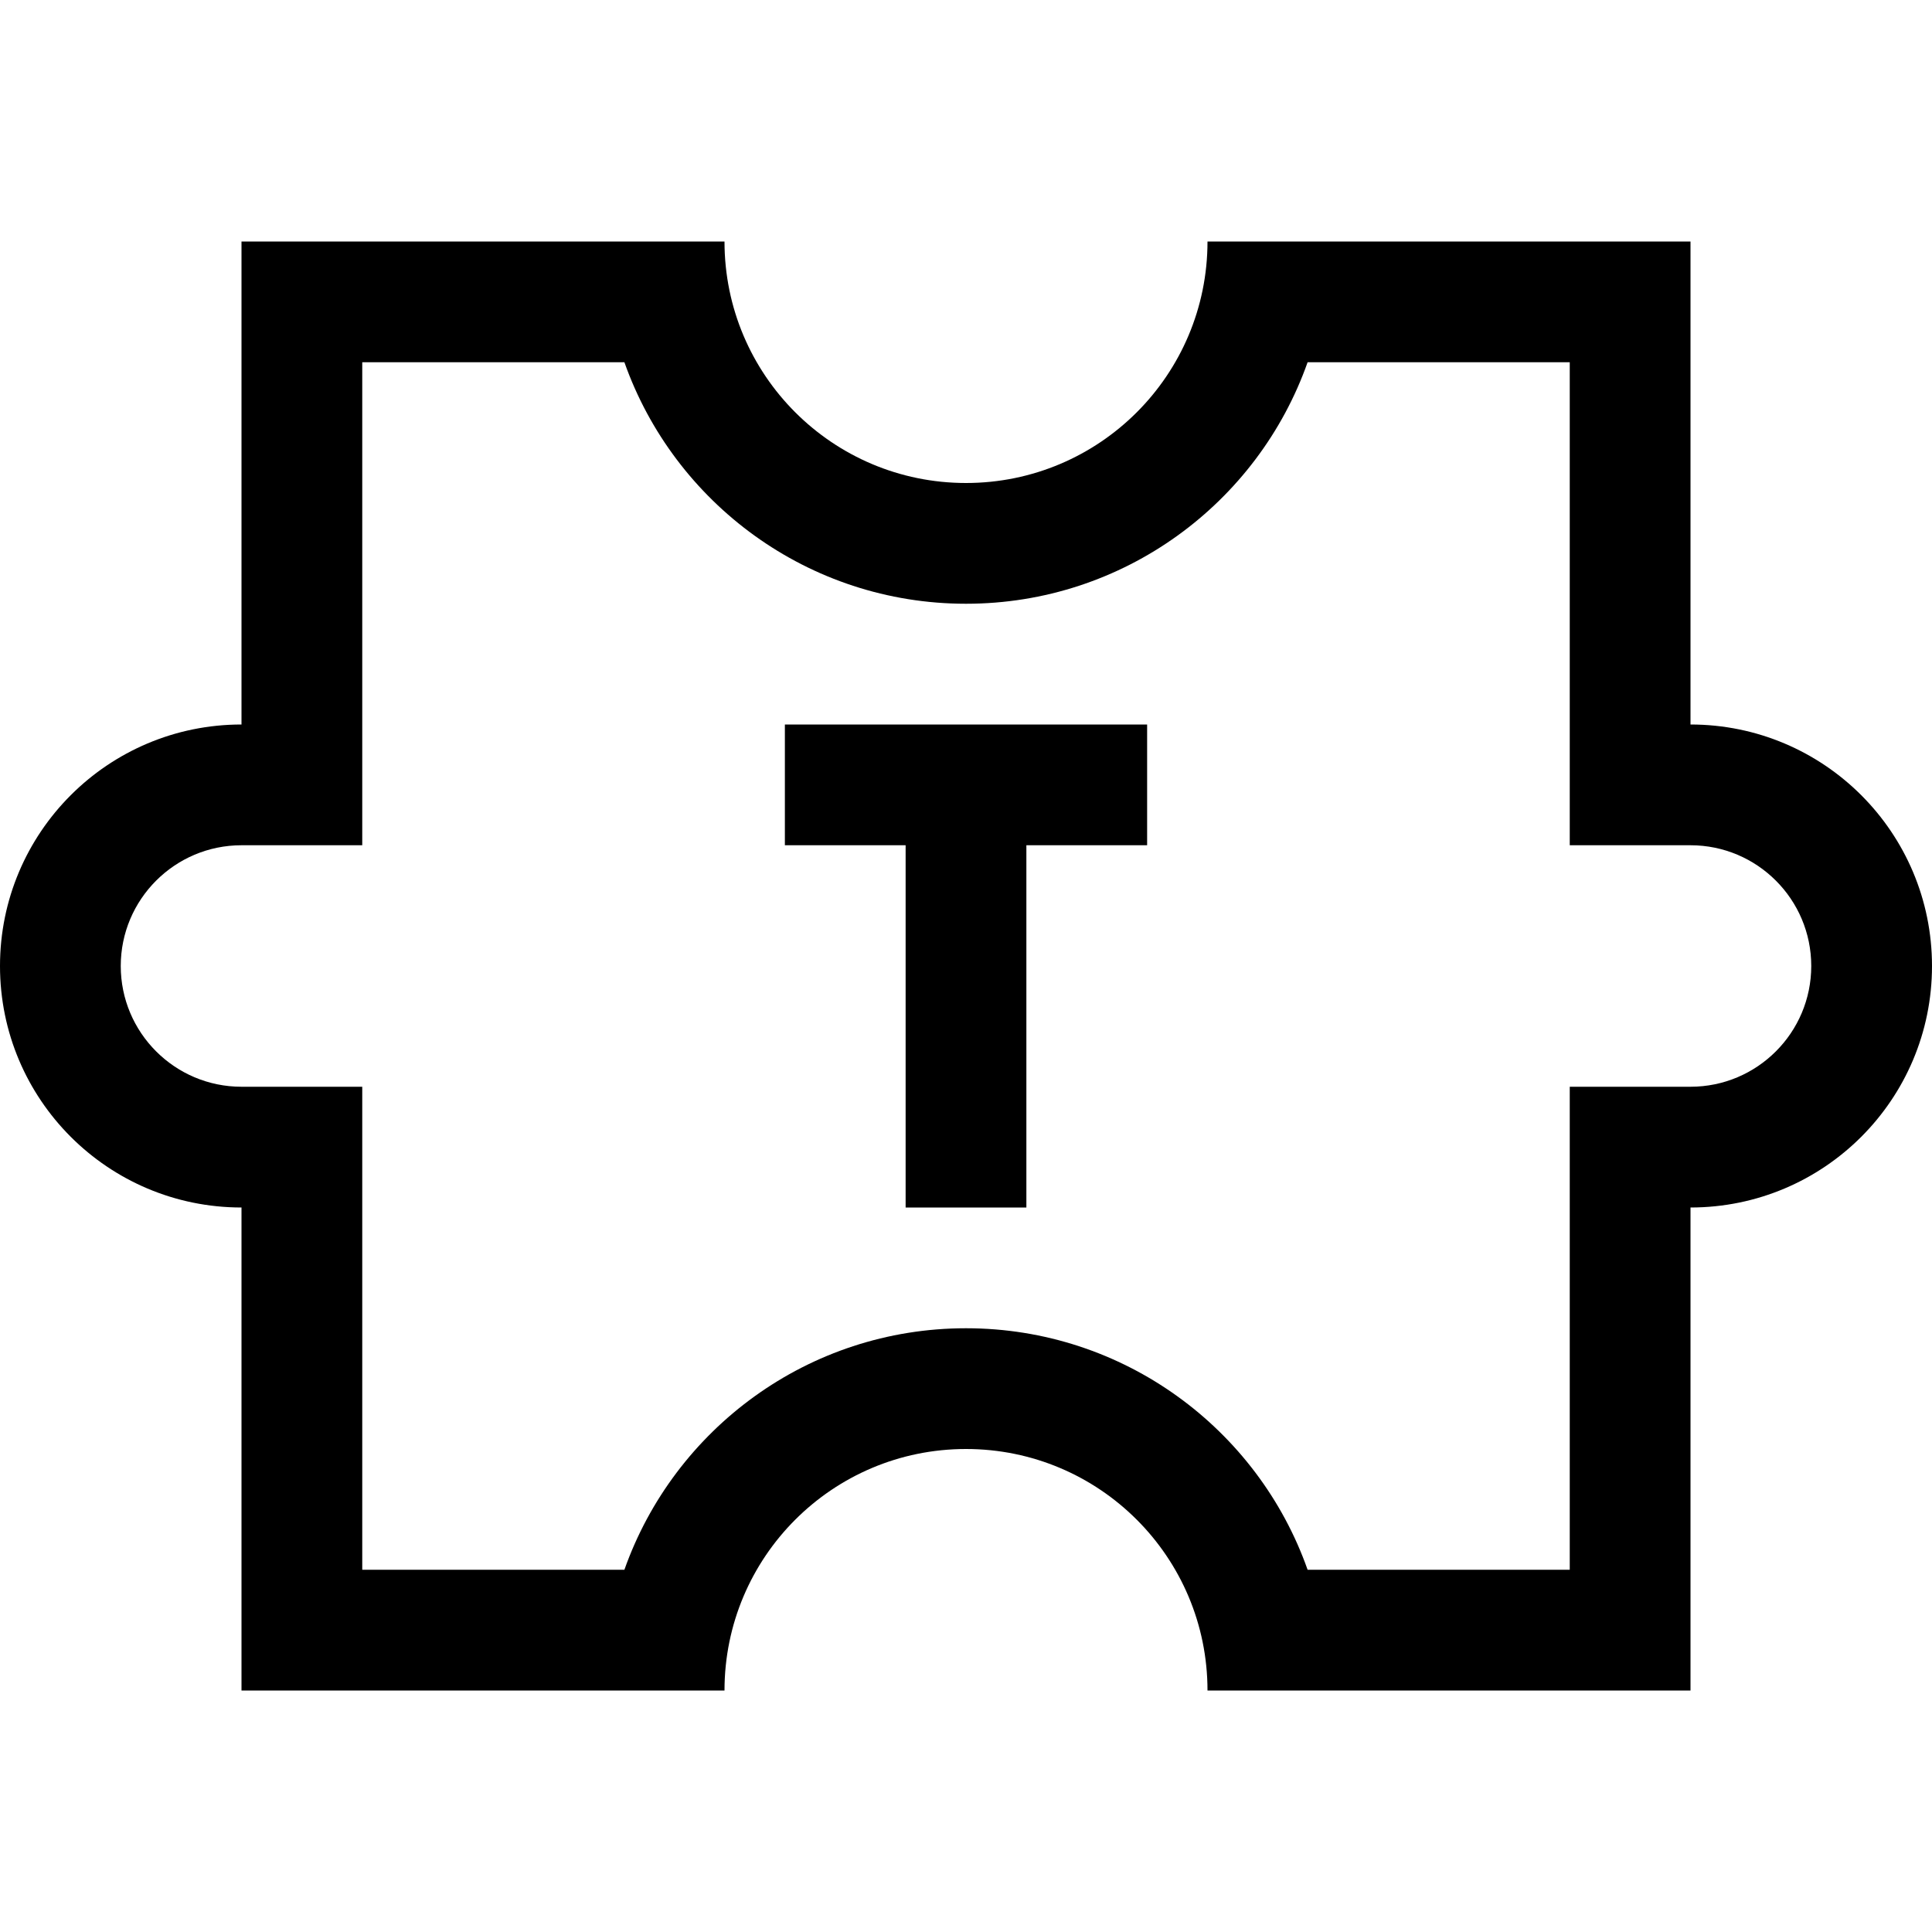 <svg width="16" height="16" viewBox="0 0 16 16" xmlns="http://www.w3.org/2000/svg">
<path fill-rule="evenodd" clip-rule="evenodd" d="M2 6V5V3V2H3H5H6C6 3.105 6.895 4 8 4C9.105 4 10 3.105 10 2H11H13H14V3V5V6C15.105 6 16 6.895 16 8C16 9.105 15.105 10 14 10V11V13V14H13H11H10C10 12.895 9.105 12 8 12C6.895 12 6 12.895 6 14H5H3H2V13V11V10C0.895 10 0 9.105 0 8C0 6.895 0.895 6 2 6ZM3 6V3H5.171C5.583 4.165 6.694 5 8 5C9.306 5 10.418 4.165 10.829 3H13V6V7H14C14.552 7 15 7.448 15 8C15 8.552 14.552 9 14 9H13V10V13H10.829C10.418 11.835 9.306 11 8 11C6.694 11 5.583 11.835 5.171 13H3V10V9H2C1.448 9 1 8.552 1 8C1 7.448 1.448 7 2 7H3V6ZM6.5 7V6H9.5V7H8.5V10H7.5V7H6.5Z" />
</svg>
